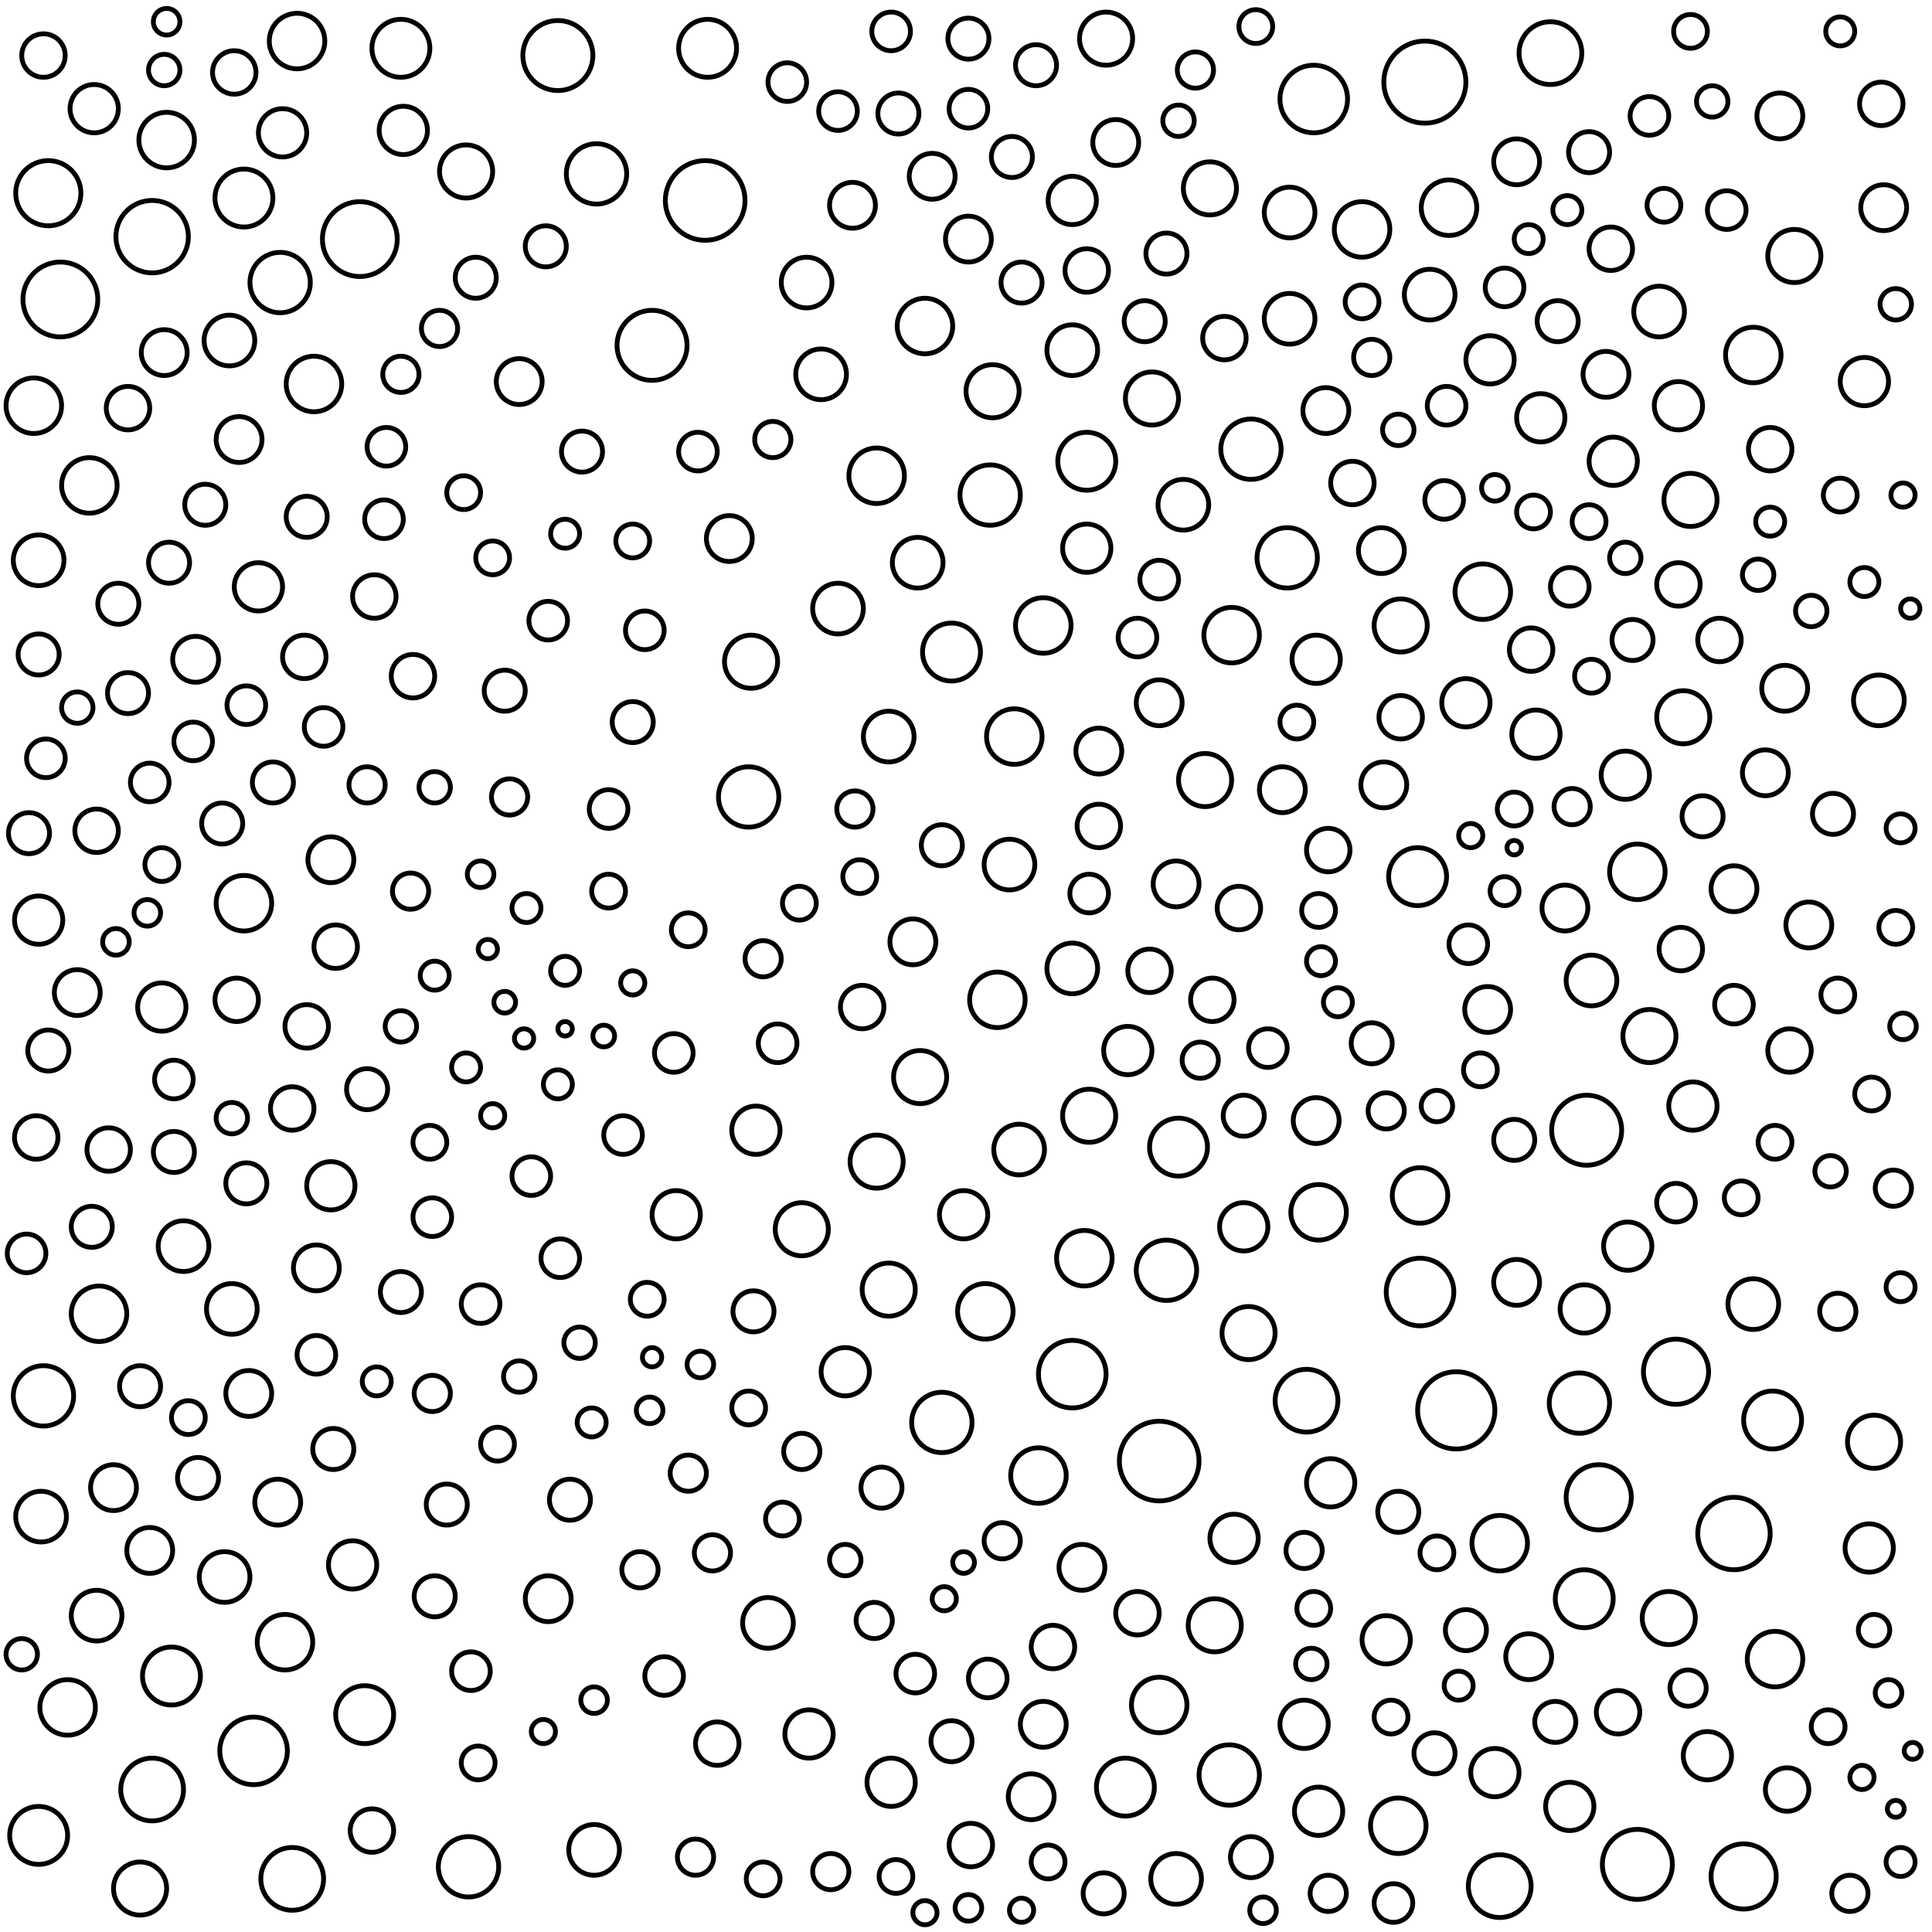 <svg xmlns="http://www.w3.org/2000/svg" version="1.1" xmlns:xlink="http://www.w3.org/1999/xlink" xmlns:svgjs="http://svgjs.dev/svgjs" viewBox="0 0 800 800"><circle r="7" cx="371" cy="777" stroke-width="2" stroke="hsl(252, 50%, 50%)" fill="none" opacity="0.59"></circle><circle r="8" cx="62" cy="324" stroke-width="2" stroke="hsl(284, 50%, 50%)" fill="none" opacity="0.80"></circle><circle r="8.5" cx="394" cy="721" stroke-width="2" stroke="hsl(267, 50%, 50%)" fill="none" opacity="0.44"></circle><circle r="7" cx="324" cy="629" stroke-width="2" stroke="hsl(217, 50%, 50%)" fill="none" opacity="0.36"></circle><circle r="7.5" cx="540" cy="642" stroke-width="2" stroke="hsl(304, 50%, 50%)" fill="none" opacity="0.48"></circle><circle r="14" cx="544" cy="41" stroke-width="2" stroke="hsl(299, 50%, 50%)" fill="none" opacity="0.62"></circle><circle r="9.5" cx="103" cy="577" stroke-width="2" stroke="hsl(270, 50%, 50%)" fill="none" opacity="0.31"></circle><circle r="9.5" cx="731" cy="320" stroke-width="2" stroke="hsl(256, 50%, 50%)" fill="none" opacity="0.44"></circle><circle r="8.5" cx="401" cy="16" stroke-width="2" stroke="hsl(308, 50%, 50%)" fill="none" opacity="0.82"></circle><circle r="9.5" cx="302" cy="223" stroke-width="2" stroke="hsl(209, 50%, 50%)" fill="none" opacity="0.97"></circle><circle r="10" cx="540" cy="714" stroke-width="2" stroke="hsl(304, 50%, 50%)" fill="none" opacity="0.87"></circle><circle r="9" cx="580" cy="297" stroke-width="2" stroke="hsl(310, 50%, 50%)" fill="none" opacity="0.50"></circle><circle r="8" cx="451" cy="370" stroke-width="2" stroke="hsl(287, 50%, 50%)" fill="none" opacity="0.97"></circle><circle r="8.5" cx="92" cy="341" stroke-width="2" stroke="hsl(277, 50%, 50%)" fill="none" opacity="0.13"></circle><circle r="10" cx="335" cy="718" stroke-width="2" stroke="hsl(226, 50%, 50%)" fill="none" opacity="0.13"></circle><circle r="11" cx="451" cy="462" stroke-width="2" stroke="hsl(287, 50%, 50%)" fill="none" opacity="0.52"></circle><circle r="3" cx="234" cy="426" stroke-width="2" stroke="hsl(189, 50%, 50%)" fill="none" opacity="0.69"></circle><circle r="8.5" cx="138" cy="600" stroke-width="2" stroke="hsl(243, 50%, 50%)" fill="none" opacity="0.40"></circle><circle r="10" cx="574" cy="679" stroke-width="2" stroke="hsl(308, 50%, 50%)" fill="none" opacity="0.51"></circle><circle r="9.5" cx="215" cy="158" stroke-width="2" stroke="hsl(225, 50%, 50%)" fill="none" opacity="0.87"></circle><circle r="12.5" cx="654" cy="581" stroke-width="2" stroke="hsl(307, 50%, 50%)" fill="none" opacity="0.58"></circle><circle r="8.5" cx="579" cy="626" stroke-width="2" stroke="hsl(310, 50%, 50%)" fill="none" opacity="0.47"></circle><circle r="10.5" cx="368" cy="305" stroke-width="2" stroke="hsl(252, 50%, 50%)" fill="none" opacity="0.52"></circle><circle r="7" cx="700" cy="13" stroke-width="2" stroke="hsl(245, 50%, 50%)" fill="none" opacity="0.23"></circle><circle r="6" cx="623" cy="369" stroke-width="2" stroke="hsl(313, 50%, 50%)" fill="none" opacity="0.57"></circle><circle r="12" cx="151" cy="710" stroke-width="2" stroke="hsl(233, 50%, 50%)" fill="none" opacity="0.86"></circle><circle r="9" cx="121" cy="459" stroke-width="2" stroke="hsl(262, 50%, 50%)" fill="none" opacity="0.35"></circle><circle r="8.5" cx="241" cy="187" stroke-width="2" stroke="hsl(196, 50%, 50%)" fill="none" opacity="0.79"></circle><circle r="7" cx="310" cy="583" stroke-width="2" stroke="hsl(209, 50%, 50%)" fill="none" opacity="0.54"></circle><circle r="10.5" cx="778" cy="290" stroke-width="2" stroke="hsl(202, 50%, 50%)" fill="none" opacity="0.72"></circle><circle r="7" cx="576" cy="711" stroke-width="2" stroke="hsl(310, 50%, 50%)" fill="none" opacity="0.86"></circle><circle r="9.5" cx="131" cy="525" stroke-width="2" stroke="hsl(253, 50%, 50%)" fill="none" opacity="0.31"></circle><circle r="12.5" cx="310" cy="330" stroke-width="2" stroke="hsl(209, 50%, 50%)" fill="none" opacity="0.60"></circle><circle r="7.5" cx="182" cy="136" stroke-width="2" stroke="hsl(277, 50%, 50%)" fill="none" opacity="0.26"></circle><circle r="9" cx="53" cy="169" stroke-width="2" stroke="hsl(312, 50%, 50%)" fill="none" opacity="0.71"></circle><circle r="14" cx="588" cy="535" stroke-width="2" stroke="hsl(311, 50%, 50%)" fill="none" opacity="0.94"></circle><circle r="6.5" cx="709" cy="42" stroke-width="2" stroke="hsl(248, 50%, 50%)" fill="none" opacity="0.41"></circle><circle r="4" cx="202" cy="393" stroke-width="2" stroke="hsl(198, 50%, 50%)" fill="none" opacity="0.40"></circle><circle r="8.5" cx="16" cy="271" stroke-width="2" stroke="hsl(273, 50%, 50%)" fill="none" opacity="0.76"></circle><circle r="8.5" cx="152" cy="451" stroke-width="2" stroke="hsl(233, 50%, 50%)" fill="none" opacity="0.83"></circle><circle r="11.5" cx="118" cy="680" stroke-width="2" stroke="hsl(262, 50%, 50%)" fill="none" opacity="0.84"></circle><circle r="12" cx="466" cy="740" stroke-width="2" stroke="hsl(290, 50%, 50%)" fill="none" opacity="0.27"></circle><circle r="4.5" cx="209" cy="415" stroke-width="2" stroke="hsl(198, 50%, 50%)" fill="none" opacity="0.25"></circle><circle r="10" cx="701" cy="458" stroke-width="2" stroke="hsl(279, 50%, 50%)" fill="none" opacity="0.93"></circle><circle r="15" cx="718" cy="635" stroke-width="2" stroke="hsl(268, 50%, 50%)" fill="none" opacity="0.99"></circle><circle r="7.5" cx="497" cy="439" stroke-width="2" stroke="hsl(295, 50%, 50%)" fill="none" opacity="0.55"></circle><circle r="7" cx="206" cy="598" stroke-width="2" stroke="hsl(198, 50%, 50%)" fill="none" opacity="0.51"></circle><circle r="8" cx="80" cy="307" stroke-width="2" stroke="hsl(281, 50%, 50%)" fill="none" opacity="0.63"></circle><circle r="7.5" cx="179" cy="577" stroke-width="2" stroke="hsl(213, 50%, 50%)" fill="none" opacity="0.45"></circle><circle r="8.5" cx="85" cy="209" stroke-width="2" stroke="hsl(281, 50%, 50%)" fill="none" opacity="0.24"></circle><circle r="7.5" cx="344" cy="775" stroke-width="2" stroke="hsl(235, 50%, 50%)" fill="none" opacity="0.67"></circle><circle r="10.5" cx="592" cy="122" stroke-width="2" stroke="hsl(301, 50%, 50%)" fill="none" opacity="0.78"></circle><circle r="14.5" cx="678" cy="772" stroke-width="2" stroke="hsl(296, 50%, 50%)" fill="none" opacity="0.38"></circle><circle r="7" cx="67" cy="358" stroke-width="2" stroke="hsl(284, 50%, 50%)" fill="none" opacity="0.72"></circle><circle r="9" cx="695" cy="242" stroke-width="2" stroke="hsl(288, 50%, 50%)" fill="none" opacity="0.31"></circle><circle r="10.5" cx="334" cy="117" stroke-width="2" stroke="hsl(250, 50%, 50%)" fill="none" opacity="0.47"></circle><circle r="7.5" cx="285" cy="610" stroke-width="2" stroke="hsl(195, 50%, 50%)" fill="none" opacity="0.45"></circle><circle r="10" cx="650" cy="748" stroke-width="2" stroke="hsl(310, 50%, 50%)" fill="none" opacity="0.34"></circle><circle r="10" cx="137" cy="491" stroke-width="2" stroke="hsl(253, 50%, 50%)" fill="none" opacity="0.13"></circle><circle r="8.5" cx="236" cy="621" stroke-width="2" stroke="hsl(189, 50%, 50%)" fill="none" opacity="0.92"></circle><circle r="5" cx="788" cy="205" stroke-width="2" stroke="hsl(189, 50%, 50%)" fill="none" opacity="0.85"></circle><circle r="8" cx="19" cy="314" stroke-width="2" stroke="hsl(273, 50%, 50%)" fill="none" opacity="0.70"></circle><circle r="9" cx="667" cy="103" stroke-width="2" stroke="hsl(285, 50%, 50%)" fill="none" opacity="0.66"></circle><circle r="10.5" cx="347" cy="252" stroke-width="2" stroke="hsl(235, 50%, 50%)" fill="none" opacity="0.87"></circle><circle r="13.5" cx="20" cy="80" stroke-width="2" stroke="hsl(303, 50%, 50%)" fill="none" opacity="0.65"></circle><circle r="11" cx="501" cy="78" stroke-width="2" stroke="hsl(300, 50%, 50%)" fill="none" opacity="0.73"></circle><circle r="6" cx="787" cy="771" stroke-width="2" stroke="hsl(202, 50%, 50%)" fill="none" opacity="0.96"></circle><circle r="7.5" cx="415" cy="638" stroke-width="2" stroke="hsl(277, 50%, 50%)" fill="none" opacity="0.20"></circle><circle r="8.5" cx="38" cy="508" stroke-width="2" stroke="hsl(282, 50%, 50%)" fill="none" opacity="0.63"></circle><circle r="6.5" cx="776" cy="675" stroke-width="2" stroke="hsl(202, 50%, 50%)" fill="none" opacity="0.61"></circle><circle r="10.5" cx="16" cy="232" stroke-width="2" stroke="hsl(273, 50%, 50%)" fill="none" opacity="0.41"></circle><circle r="8.5" cx="180" cy="661" stroke-width="2" stroke="hsl(213, 50%, 50%)" fill="none" opacity="0.23"></circle><circle r="7.5" cx="574" cy="460" stroke-width="2" stroke="hsl(308, 50%, 50%)" fill="none" opacity="0.58"></circle><circle r="4" cx="791" cy="252" stroke-width="2" stroke="hsl(189, 50%, 50%)" fill="none" opacity="0.91"></circle><circle r="8.5" cx="209" cy="286" stroke-width="2" stroke="hsl(198, 50%, 50%)" fill="none" opacity="0.28"></circle><circle r="5.5" cx="523" cy="791" stroke-width="2" stroke="hsl(299, 50%, 50%)" fill="none" opacity="0.85"></circle><circle r="8.5" cx="262" cy="299" stroke-width="2" stroke="hsl(188, 50%, 50%)" fill="none" opacity="0.48"></circle><circle r="7" cx="356" cy="363" stroke-width="2" stroke="hsl(244, 50%, 50%)" fill="none" opacity="0.71"></circle><circle r="7" cx="721" cy="496" stroke-width="2" stroke="hsl(268, 50%, 50%)" fill="none" opacity="0.18"></circle><circle r="8" cx="623" cy="119" stroke-width="2" stroke="hsl(300, 50%, 50%)" fill="none" opacity="0.49"></circle><circle r="10.5" cx="444" cy="145" stroke-width="2" stroke="hsl(284, 50%, 50%)" fill="none" opacity="0.64"></circle><circle r="13" cx="541" cy="580" stroke-width="2" stroke="hsl(304, 50%, 50%)" fill="none" opacity="0.47"></circle><circle r="8" cx="227" cy="257" stroke-width="2" stroke="hsl(189, 50%, 50%)" fill="none" opacity="0.99"></circle><circle r="10.5" cx="93" cy="653" stroke-width="2" stroke="hsl(277, 50%, 50%)" fill="none" opacity="0.88"></circle><circle r="5.5" cx="788" cy="425" stroke-width="2" stroke="hsl(189, 50%, 50%)" fill="none" opacity="0.52"></circle><circle r="6" cx="245" cy="589" stroke-width="2" stroke="hsl(187, 50%, 50%)" fill="none" opacity="0.21"></circle><circle r="6" cx="554" cy="415" stroke-width="2" stroke="hsl(306, 50%, 50%)" fill="none" opacity="0.89"></circle><circle r="5.5" cx="782" cy="701" stroke-width="2" stroke="hsl(202, 50%, 50%)" fill="none" opacity="0.59"></circle><circle r="14" cx="105" cy="725" stroke-width="2" stroke="hsl(270, 50%, 50%)" fill="none" opacity="0.26"></circle><circle r="10.5" cx="487" cy="778" stroke-width="2" stroke="hsl(292, 50%, 50%)" fill="none" opacity="0.81"></circle><circle r="7" cx="544" cy="666" stroke-width="2" stroke="hsl(304, 50%, 50%)" fill="none" opacity="0.95"></circle><circle r="8.5" cx="594" cy="726" stroke-width="2" stroke="hsl(311, 50%, 50%)" fill="none" opacity="0.92"></circle><circle r="10" cx="369" cy="738" stroke-width="2" stroke="hsl(252, 50%, 50%)" fill="none" opacity="0.40"></circle><circle r="11.5" cx="363" cy="197" stroke-width="2" stroke="hsl(252, 50%, 50%)" fill="none" opacity="0.27"></circle><circle r="10" cx="674" cy="516" stroke-width="2" stroke="hsl(302, 50%, 50%)" fill="none" opacity="0.22"></circle><circle r="7" cx="178" cy="473" stroke-width="2" stroke="hsl(213, 50%, 50%)" fill="none" opacity="0.17"></circle><circle r="11.5" cx="28" cy="707" stroke-width="2" stroke="hsl(279, 50%, 50%)" fill="none" opacity="0.91"></circle><circle r="11" cx="477" cy="165" stroke-width="2" stroke="hsl(289, 50%, 50%)" fill="none" opacity="0.51"></circle><circle r="7" cx="204" cy="231" stroke-width="2" stroke="hsl(198, 50%, 50%)" fill="none" opacity="0.94"></circle><circle r="6.5" cx="579" cy="178" stroke-width="2" stroke="hsl(308, 50%, 50%)" fill="none" opacity="0.40"></circle><circle r="14.5" cx="270" cy="143" stroke-width="2" stroke="hsl(220, 50%, 50%)" fill="none" opacity="0.12"></circle><circle r="8" cx="267" cy="261" stroke-width="2" stroke="hsl(190, 50%, 50%)" fill="none" opacity="0.15"></circle><circle r="6.5" cx="785" cy="126" stroke-width="2" stroke="hsl(205, 50%, 50%)" fill="none" opacity="0.23"></circle><circle r="12.5" cx="247" cy="72" stroke-width="2" stroke="hsl(274, 50%, 50%)" fill="none" opacity="0.88"></circle><circle r="8.5" cx="82" cy="612" stroke-width="2" stroke="hsl(281, 50%, 50%)" fill="none" opacity="0.86"></circle><circle r="8.5" cx="515" cy="462" stroke-width="2" stroke="hsl(299, 50%, 50%)" fill="none" opacity="0.81"></circle><circle r="11.5" cx="14" cy="168" stroke-width="2" stroke="hsl(299, 50%, 50%)" fill="none" opacity="0.93"></circle><circle r="13.5" cx="722" cy="777" stroke-width="2" stroke="hsl(268, 50%, 50%)" fill="none" opacity="0.21"></circle><circle r="8" cx="598" cy="207" stroke-width="2" stroke="hsl(311, 50%, 50%)" fill="none" opacity="0.32"></circle><circle r="12.5" cx="509" cy="735" stroke-width="2" stroke="hsl(297, 50%, 50%)" fill="none" opacity="0.35"></circle><circle r="6.5" cx="215" cy="570" stroke-width="2" stroke="hsl(192, 50%, 50%)" fill="none" opacity="0.63"></circle><circle r="9.5" cx="780" cy="86" stroke-width="2" stroke="hsl(206, 50%, 50%)" fill="none" opacity="0.10"></circle><circle r="10" cx="350" cy="568" stroke-width="2" stroke="hsl(244, 50%, 50%)" fill="none" opacity="0.49"></circle><circle r="7.5" cx="295" cy="643" stroke-width="2" stroke="hsl(201, 50%, 50%)" fill="none" opacity="0.69"></circle><circle r="6.5" cx="240" cy="556" stroke-width="2" stroke="hsl(187, 50%, 50%)" fill="none" opacity="0.68"></circle><circle r="8.5" cx="759" cy="337" stroke-width="2" stroke="hsl(230, 50%, 50%)" fill="none" opacity="0.88"></circle><circle r="10.5" cx="726" cy="540" stroke-width="2" stroke="hsl(256, 50%, 50%)" fill="none" opacity="0.16"></circle><circle r="9" cx="357" cy="417" stroke-width="2" stroke="hsl(244, 50%, 50%)" fill="none" opacity="0.18"></circle><circle r="13" cx="63" cy="741" stroke-width="2" stroke="hsl(284, 50%, 50%)" fill="none" opacity="0.79"></circle><circle r="5" cx="609" cy="346" stroke-width="2" stroke="hsl(312, 50%, 50%)" fill="none" opacity="0.21"></circle><circle r="9" cx="15" cy="471" stroke-width="2" stroke="hsl(273, 50%, 50%)" fill="none" opacity="0.46"></circle><circle r="9.5" cx="47" cy="616" stroke-width="2" stroke="hsl(282, 50%, 50%)" fill="none" opacity="0.32"></circle><circle r="9.5" cx="448" cy="649" stroke-width="2" stroke="hsl(284, 50%, 50%)" fill="none" opacity="0.59"></circle><circle r="9.5" cx="487" cy="366" stroke-width="2" stroke="hsl(292, 50%, 50%)" fill="none" opacity="0.84"></circle><circle r="7.5" cx="784" cy="492" stroke-width="2" stroke="hsl(202, 50%, 50%)" fill="none" opacity="0.54"></circle><circle r="7.5" cx="362" cy="671" stroke-width="2" stroke="hsl(244, 50%, 50%)" fill="none" opacity="0.71"></circle><circle r="9" cx="712" cy="265" stroke-width="2" stroke="hsl(279, 50%, 50%)" fill="none" opacity="0.99"></circle><circle r="7" cx="659" cy="280" stroke-width="2" stroke="hsl(307, 50%, 50%)" fill="none" opacity="0.82"></circle><circle r="5.5" cx="619" cy="202" stroke-width="2" stroke="hsl(313, 50%, 50%)" fill="none" opacity="0.60"></circle><circle r="9" cx="513" cy="376" stroke-width="2" stroke="hsl(299, 50%, 50%)" fill="none" opacity="0.41"></circle><circle r="10" cx="16" cy="381" stroke-width="2" stroke="hsl(273, 50%, 50%)" fill="none" opacity="0.98"></circle><circle r="8.5" cx="70" cy="233" stroke-width="2" stroke="hsl(284, 50%, 50%)" fill="none" opacity="0.93"></circle><circle r="9" cx="696" cy="393" stroke-width="2" stroke="hsl(288, 50%, 50%)" fill="none" opacity="0.12"></circle><circle r="6" cx="733" cy="216" stroke-width="2" stroke="hsl(256, 50%, 50%)" fill="none" opacity="0.57"></circle><circle r="9.5" cx="227" cy="662" stroke-width="2" stroke="hsl(189, 50%, 50%)" fill="none" opacity="0.56"></circle><circle r="13" cx="121" cy="778" stroke-width="2" stroke="hsl(262, 50%, 50%)" fill="none" opacity="0.45"></circle><circle r="11.5" cx="564" cy="95" stroke-width="2" stroke="hsl(298, 50%, 50%)" fill="none" opacity="0.32"></circle><circle r="6" cx="787" cy="343" stroke-width="2" stroke="hsl(202, 50%, 50%)" fill="none" opacity="0.93"></circle><circle r="8.5" cx="705" cy="338" stroke-width="2" stroke="hsl(279, 50%, 50%)" fill="none" opacity="0.73"></circle><circle r="5.5" cx="69" cy="9" stroke-width="2" stroke="hsl(282, 50%, 50%)" fill="none" opacity="0.22"></circle><circle r="10" cx="668" cy="191" stroke-width="2" stroke="hsl(302, 50%, 50%)" fill="none" opacity="0.59"></circle><circle r="9" cx="560" cy="200" stroke-width="2" stroke="hsl(306, 50%, 50%)" fill="none" opacity="0.45"></circle><circle r="12.5" cx="194" cy="773" stroke-width="2" stroke="hsl(205, 50%, 50%)" fill="none" opacity="0.97"></circle><circle r="7.5" cx="766" cy="784" stroke-width="2" stroke="hsl(216, 50%, 50%)" fill="none" opacity="0.87"></circle><circle r="8" cx="131" cy="561" stroke-width="2" stroke="hsl(253, 50%, 50%)" fill="none" opacity="0.78"></circle><circle r="5" cx="423" cy="791" stroke-width="2" stroke="hsl(277, 50%, 50%)" fill="none" opacity="0.47"></circle><circle r="8" cx="525" cy="434" stroke-width="2" stroke="hsl(301, 50%, 50%)" fill="none" opacity="0.23"></circle><circle r="10.5" cx="380" cy="233" stroke-width="2" stroke="hsl(260, 50%, 50%)" fill="none" opacity="0.63"></circle><circle r="10" cx="656" cy="542" stroke-width="2" stroke="hsl(307, 50%, 50%)" fill="none" opacity="0.90"></circle><circle r="12" cx="587" cy="363" stroke-width="2" stroke="hsl(310, 50%, 50%)" fill="none" opacity="0.31"></circle><circle r="11.5" cx="130" cy="159" stroke-width="2" stroke="hsl(296, 50%, 50%)" fill="none" opacity="0.49"></circle><circle r="8" cx="409" cy="695" stroke-width="2" stroke="hsl(272, 50%, 50%)" fill="none" opacity="0.35"></circle><circle r="6.5" cx="68" cy="29" stroke-width="2" stroke="hsl(306, 50%, 50%)" fill="none" opacity="0.14"></circle><circle r="11" cx="580" cy="259" stroke-width="2" stroke="hsl(310, 50%, 50%)" fill="none" opacity="0.38"></circle><circle r="10.5" cx="444" cy="401" stroke-width="2" stroke="hsl(284, 50%, 50%)" fill="none" opacity="0.37"></circle><circle r="10" cx="619" cy="734" stroke-width="2" stroke="hsl(313, 50%, 50%)" fill="none" opacity="0.72"></circle><circle r="8.5" cx="645" cy="133" stroke-width="2" stroke="hsl(299, 50%, 50%)" fill="none" opacity="0.83"></circle><circle r="8.5" cx="58" cy="574" stroke-width="2" stroke="hsl(284, 50%, 50%)" fill="none" opacity="0.58"></circle><circle r="15.5" cx="25" cy="124" stroke-width="2" stroke="hsl(325, 50%, 50%)" fill="none" opacity="0.61"></circle><circle r="9" cx="154" cy="758" stroke-width="2" stroke="hsl(233, 50%, 50%)" fill="none" opacity="1.00"></circle><circle r="7" cx="635" cy="212" stroke-width="2" stroke="hsl(312, 50%, 50%)" fill="none" opacity="0.50"></circle><circle r="7" cx="762" cy="205" stroke-width="2" stroke="hsl(230, 50%, 50%)" fill="none" opacity="0.33"></circle><circle r="10.5" cx="534" cy="88" stroke-width="2" stroke="hsl(298, 50%, 50%)" fill="none" opacity="0.24"></circle><circle r="8" cx="195" cy="692" stroke-width="2" stroke="hsl(205, 50%, 50%)" fill="none" opacity="0.50"></circle><circle r="5" cx="204" cy="462" stroke-width="2" stroke="hsl(198, 50%, 50%)" fill="none" opacity="0.60"></circle><circle r="10.5" cx="40" cy="669" stroke-width="2" stroke="hsl(282, 50%, 50%)" fill="none" opacity="0.46"></circle><circle r="8" cx="134" cy="301" stroke-width="2" stroke="hsl(253, 50%, 50%)" fill="none" opacity="0.75"></circle><circle r="4.5" cx="250" cy="429" stroke-width="2" stroke="hsl(188, 50%, 50%)" fill="none" opacity="0.70"></circle><circle r="6.5" cx="96" cy="463" stroke-width="2" stroke="hsl(277, 50%, 50%)" fill="none" opacity="0.44"></circle><circle r="9" cx="98" cy="414" stroke-width="2" stroke="hsl(277, 50%, 50%)" fill="none" opacity="0.89"></circle><circle r="11" cx="332" cy="509" stroke-width="2" stroke="hsl(226, 50%, 50%)" fill="none" opacity="0.92"></circle><circle r="10" cx="551" cy="614" stroke-width="2" stroke="hsl(306, 50%, 50%)" fill="none" opacity="0.16"></circle><circle r="10.5" cx="95" cy="141" stroke-width="2" stroke="hsl(328, 50%, 50%)" fill="none" opacity="0.74"></circle><circle r="11" cx="193" cy="71" stroke-width="2" stroke="hsl(304, 50%, 50%)" fill="none" opacity="0.65"></circle><circle r="8.5" cx="676" cy="265" stroke-width="2" stroke="hsl(296, 50%, 50%)" fill="none" opacity="0.65"></circle><circle r="9" cx="502" cy="414" stroke-width="2" stroke="hsl(297, 50%, 50%)" fill="none" opacity="0.15"></circle><circle r="5.5" cx="246" cy="704" stroke-width="2" stroke="hsl(187, 50%, 50%)" fill="none" opacity="0.13"></circle><circle r="10.5" cx="246" cy="766" stroke-width="2" stroke="hsl(187, 50%, 50%)" fill="none" opacity="0.61"></circle><circle r="4.5" cx="399" cy="647" stroke-width="2" stroke="hsl(267, 50%, 50%)" fill="none" opacity="0.64"></circle><circle r="9.5" cx="739" cy="285" stroke-width="2" stroke="hsl(243, 50%, 50%)" fill="none" opacity="0.66"></circle><circle r="10" cx="673" cy="321" stroke-width="2" stroke="hsl(302, 50%, 50%)" fill="none" opacity="0.58"></circle><circle r="7.5" cx="320" cy="182" stroke-width="2" stroke="hsl(220, 50%, 50%)" fill="none" opacity="0.97"></circle><circle r="7" cx="537" cy="299" stroke-width="2" stroke="hsl(301, 50%, 50%)" fill="none" opacity="0.26"></circle><circle r="6.5" cx="758" cy="485" stroke-width="2" stroke="hsl(230, 50%, 50%)" fill="none" opacity="0.62"></circle><circle r="7" cx="627" cy="335" stroke-width="2" stroke="hsl(312, 50%, 50%)" fill="none" opacity="0.92"></circle><circle r="8.5" cx="102" cy="490" stroke-width="2" stroke="hsl(270, 50%, 50%)" fill="none" opacity="0.89"></circle><circle r="10" cx="707" cy="727" stroke-width="2" stroke="hsl(279, 50%, 50%)" fill="none" opacity="0.89"></circle><circle r="13.5" cx="662" cy="620" stroke-width="2" stroke="hsl(307, 50%, 50%)" fill="none" opacity="0.10"></circle><circle r="10" cx="313" cy="468" stroke-width="2" stroke="hsl(217, 50%, 50%)" fill="none" opacity="0.93"></circle><circle r="9.5" cx="378" cy="390" stroke-width="2" stroke="hsl(260, 50%, 50%)" fill="none" opacity="0.32"></circle><circle r="10" cx="695" cy="168" stroke-width="2" stroke="hsl(286, 50%, 50%)" fill="none" opacity="0.39"></circle><circle r="9.5" cx="572" cy="228" stroke-width="2" stroke="hsl(308, 50%, 50%)" fill="none" opacity="0.30"></circle><circle r="5.5" cx="48" cy="390" stroke-width="2" stroke="hsl(282, 50%, 50%)" fill="none" opacity="0.11"></circle><circle r="11" cx="499" cy="323" stroke-width="2" stroke="hsl(295, 50%, 50%)" fill="none" opacity="0.19"></circle><circle r="7" cx="564" cy="125" stroke-width="2" stroke="hsl(300, 50%, 50%)" fill="none" opacity="0.59"></circle><circle r="9.5" cx="137" cy="356" stroke-width="2" stroke="hsl(253, 50%, 50%)" fill="none" opacity="0.62"></circle><circle r="8" cx="718" cy="416" stroke-width="2" stroke="hsl(268, 50%, 50%)" fill="none" opacity="0.54"></circle><circle r="11.5" cx="678" cy="361" stroke-width="2" stroke="hsl(296, 50%, 50%)" fill="none" opacity="0.85"></circle><circle r="13.5" cx="694" cy="568" stroke-width="2" stroke="hsl(288, 50%, 50%)" fill="none" opacity="0.52"></circle><circle r="7.5" cx="152" cy="325" stroke-width="2" stroke="hsl(233, 50%, 50%)" fill="none" opacity="0.92"></circle><circle r="8.5" cx="312" cy="543" stroke-width="2" stroke="hsl(209, 50%, 50%)" fill="none" opacity="0.54"></circle><circle r="7" cx="785" cy="384" stroke-width="2" stroke="hsl(202, 50%, 50%)" fill="none" opacity="0.58"></circle><circle r="13" cx="621" cy="781" stroke-width="2" stroke="hsl(313, 50%, 50%)" fill="none" opacity="0.90"></circle><circle r="8" cx="232" cy="521" stroke-width="2" stroke="hsl(189, 50%, 50%)" fill="none" opacity="0.28"></circle><circle r="12.5" cx="390" cy="589" stroke-width="2" stroke="hsl(267, 50%, 50%)" fill="none" opacity="0.43"></circle><circle r="8.5" cx="53" cy="287" stroke-width="2" stroke="hsl(284, 50%, 50%)" fill="none" opacity="0.26"></circle><circle r="12" cx="394" cy="270" stroke-width="2" stroke="hsl(267, 50%, 50%)" fill="none" opacity="0.91"></circle><circle r="16.5" cx="480" cy="605" stroke-width="2" stroke="hsl(292, 50%, 50%)" fill="none" opacity="0.30"></circle><circle r="9.5" cx="401" cy="99" stroke-width="2" stroke="hsl(292, 50%, 50%)" fill="none" opacity="0.34"></circle><circle r="8" cx="252" cy="335" stroke-width="2" stroke="hsl(188, 50%, 50%)" fill="none" opacity="0.28"></circle><circle r="8.5" cx="185" cy="623" stroke-width="2" stroke="hsl(213, 50%, 50%)" fill="none" opacity="0.72"></circle><circle r="5" cx="771" cy="736" stroke-width="2" stroke="hsl(216, 50%, 50%)" fill="none" opacity="0.35"></circle><circle r="8" cx="650" cy="243" stroke-width="2" stroke="hsl(310, 50%, 50%)" fill="none" opacity="0.47"></circle><circle r="9" cx="171" cy="280" stroke-width="2" stroke="hsl(223, 50%, 50%)" fill="none" opacity="0.16"></circle><circle r="9.5" cx="549" cy="170" stroke-width="2" stroke="hsl(299, 50%, 50%)" fill="none" opacity="0.73"></circle><circle r="12" cx="101" cy="82" stroke-width="2" stroke="hsl(344, 50%, 50%)" fill="none" opacity="0.89"></circle><circle r="9.5" cx="545" cy="464" stroke-width="2" stroke="hsl(304, 50%, 50%)" fill="none" opacity="0.24"></circle><circle r="9.5" cx="628" cy="67" stroke-width="2" stroke="hsl(288, 50%, 50%)" fill="none" opacity="0.35"></circle><circle r="7" cx="316" cy="778" stroke-width="2" stroke="hsl(217, 50%, 50%)" fill="none" opacity="0.90"></circle><circle r="8" cx="369" cy="13" stroke-width="2" stroke="hsl(297, 50%, 50%)" fill="none" opacity="0.98"></circle><circle r="7.5" cx="288" cy="769" stroke-width="2" stroke="hsl(201, 50%, 50%)" fill="none" opacity="0.12"></circle><circle r="7" cx="735" cy="473" stroke-width="2" stroke="hsl(256, 50%, 50%)" fill="none" opacity="0.65"></circle><circle r="9.5" cx="62" cy="642" stroke-width="2" stroke="hsl(284, 50%, 50%)" fill="none" opacity="0.42"></circle><circle r="12" cx="293" cy="20" stroke-width="2" stroke="hsl(278, 50%, 50%)" fill="none" opacity="0.13"></circle><circle r="8" cx="715" cy="87" stroke-width="2" stroke="hsl(251, 50%, 50%)" fill="none" opacity="0.67"></circle><circle r="8.5" cx="429" cy="27" stroke-width="2" stroke="hsl(311, 50%, 50%)" fill="none" opacity="0.23"></circle><circle r="8" cx="72" cy="447" stroke-width="2" stroke="hsl(284, 50%, 50%)" fill="none" opacity="0.12"></circle><circle r="9.5" cx="749" cy="383" stroke-width="2" stroke="hsl(243, 50%, 50%)" fill="none" opacity="0.30"></circle><circle r="9.5" cx="68" cy="146" stroke-width="2" stroke="hsl(331, 50%, 50%)" fill="none" opacity="0.40"></circle><circle r="6" cx="762" cy="13" stroke-width="2" stroke="hsl(207, 50%, 50%)" fill="none" opacity="0.27"></circle><circle r="11" cx="743" cy="106" stroke-width="2" stroke="hsl(237, 50%, 50%)" fill="none" opacity="0.65"></circle><circle r="8" cx="347" cy="46" stroke-width="2" stroke="hsl(286, 50%, 50%)" fill="none" opacity="0.71"></circle><circle r="9.5" cx="427" cy="744" stroke-width="2" stroke="hsl(281, 50%, 50%)" fill="none" opacity="0.11"></circle><circle r="10" cx="67" cy="417" stroke-width="2" stroke="hsl(284, 50%, 50%)" fill="none" opacity="0.66"></circle><circle r="7" cx="262" cy="224" stroke-width="2" stroke="hsl(188, 50%, 50%)" fill="none" opacity="0.37"></circle><circle r="12" cx="166" cy="20" stroke-width="2" stroke="hsl(314, 50%, 50%)" fill="none" opacity="0.19"></circle><circle r="6" cx="604" cy="698" stroke-width="2" stroke="hsl(312, 50%, 50%)" fill="none" opacity="0.94"></circle><circle r="10.5" cx="96" cy="542" stroke-width="2" stroke="hsl(277, 50%, 50%)" fill="none" opacity="0.99"></circle><circle r="8.5" cx="72" cy="477" stroke-width="2" stroke="hsl(284, 50%, 50%)" fill="none" opacity="0.47"></circle><circle r="14.5" cx="657" cy="468" stroke-width="2" stroke="hsl(307, 50%, 50%)" fill="none" opacity="0.50"></circle><circle r="5.5" cx="199" cy="362" stroke-width="2" stroke="hsl(205, 50%, 50%)" fill="none" opacity="0.43"></circle><circle r="10" cx="146" cy="648" stroke-width="2" stroke="hsl(243, 50%, 50%)" fill="none" opacity="0.12"></circle><circle r="12" cx="450" cy="191" stroke-width="2" stroke="hsl(287, 50%, 50%)" fill="none" opacity="0.93"></circle><circle r="11.5" cx="408" cy="543" stroke-width="2" stroke="hsl(272, 50%, 50%)" fill="none" opacity="0.74"></circle><circle r="10" cx="39" cy="45" stroke-width="2" stroke="hsl(297, 50%, 50%)" fill="none" opacity="0.62"></circle><circle r="10.5" cx="534" cy="132" stroke-width="2" stroke="hsl(295, 50%, 50%)" fill="none" opacity="0.99"></circle><circle r="8.5" cx="644" cy="713" stroke-width="2" stroke="hsl(310, 50%, 50%)" fill="none" opacity="0.37"></circle><circle r="7" cx="757" cy="715" stroke-width="2" stroke="hsl(230, 50%, 50%)" fill="none" opacity="0.47"></circle><circle r="9" cx="126" cy="272" stroke-width="2" stroke="hsl(253, 50%, 50%)" fill="none" opacity="0.79"></circle><circle r="12.5" cx="410" cy="205" stroke-width="2" stroke="hsl(272, 50%, 50%)" fill="none" opacity="0.98"></circle><circle r="16.5" cx="292" cy="83" stroke-width="2" stroke="hsl(259, 50%, 50%)" fill="none" opacity="0.73"></circle><circle r="6.5" cx="595" cy="458" stroke-width="2" stroke="hsl(311, 50%, 50%)" fill="none" opacity="0.54"></circle><circle r="8" cx="608" cy="391" stroke-width="2" stroke="hsl(312, 50%, 50%)" fill="none" opacity="0.87"></circle><circle r="11.5" cx="430" cy="611" stroke-width="2" stroke="hsl(281, 50%, 50%)" fill="none" opacity="0.34"></circle><circle r="8.5" cx="627" cy="472" stroke-width="2" stroke="hsl(312, 50%, 50%)" fill="none" opacity="0.77"></circle><circle r="5" cx="262" cy="407" stroke-width="2" stroke="hsl(188, 50%, 50%)" fill="none" opacity="0.81"></circle><circle r="12" cx="734" cy="588" stroke-width="2" stroke="hsl(256, 50%, 50%)" fill="none" opacity="0.90"></circle><circle r="9" cx="139" cy="392" stroke-width="2" stroke="hsl(243, 50%, 50%)" fill="none" opacity="0.85"></circle><circle r="5.5" cx="61" cy="378" stroke-width="2" stroke="hsl(284, 50%, 50%)" fill="none" opacity="0.61"></circle><circle r="7.5" cx="699" cy="699" stroke-width="2" stroke="hsl(288, 50%, 50%)" fill="none" opacity="0.34"></circle><circle r="10" cx="772" cy="158" stroke-width="2" stroke="hsl(216, 50%, 50%)" fill="none" opacity="0.71"></circle><circle r="7.5" cx="316" cy="397" stroke-width="2" stroke="hsl(217, 50%, 50%)" fill="none" opacity="0.88"></circle><circle r="10.5" cx="422" cy="476" stroke-width="2" stroke="hsl(277, 50%, 50%)" fill="none" opacity="0.61"></circle><circle r="9.5" cx="99" cy="182" stroke-width="2" stroke="hsl(292, 50%, 50%)" fill="none" opacity="0.83"></circle><circle r="9.5" cx="628" cy="531" stroke-width="2" stroke="hsl(312, 50%, 50%)" fill="none" opacity="0.35"></circle><circle r="5" cx="383" cy="792" stroke-width="2" stroke="hsl(260, 50%, 50%)" fill="none" opacity="0.16"></circle><circle r="10" cx="107" cy="243" stroke-width="2" stroke="hsl(270, 50%, 50%)" fill="none" opacity="0.79"></circle><circle r="8" cx="258" cy="470" stroke-width="2" stroke="hsl(188, 50%, 50%)" fill="none" opacity="0.69"></circle><circle r="11.5" cx="383" cy="135" stroke-width="2" stroke="hsl(270, 50%, 50%)" fill="none" opacity="0.32"></circle><circle r="10" cx="617" cy="149" stroke-width="2" stroke="hsl(305, 50%, 50%)" fill="none" opacity="0.29"></circle><circle r="12.5" cx="533" cy="231" stroke-width="2" stroke="hsl(301, 50%, 50%)" fill="none" opacity="0.81"></circle><circle r="10" cx="774" cy="641" stroke-width="2" stroke="hsl(216, 50%, 50%)" fill="none" opacity="0.61"></circle><circle r="7.5" cx="495" cy="29" stroke-width="2" stroke="hsl(307, 50%, 50%)" fill="none" opacity="0.21"></circle><circle r="9" cx="740" cy="741" stroke-width="2" stroke="hsl(243, 50%, 50%)" fill="none" opacity="1.00"></circle><circle r="8.5" cx="518" cy="769" stroke-width="2" stroke="hsl(299, 50%, 50%)" fill="none" opacity="0.61"></circle><circle r="10" cx="515" cy="508" stroke-width="2" stroke="hsl(299, 50%, 50%)" fill="none" opacity="0.40"></circle><circle r="10.5" cx="659" cy="406" stroke-width="2" stroke="hsl(307, 50%, 50%)" fill="none" opacity="0.31"></circle><circle r="8" cx="599" cy="168" stroke-width="2" stroke="hsl(307, 50%, 50%)" fill="none" opacity="0.40"></circle><circle r="8" cx="322" cy="432" stroke-width="2" stroke="hsl(217, 50%, 50%)" fill="none" opacity="0.75"></circle><circle r="8" cx="401" cy="45" stroke-width="2" stroke="hsl(306, 50%, 50%)" fill="none" opacity="0.51"></circle><circle r="10" cx="546" cy="750" stroke-width="2" stroke="hsl(304, 50%, 50%)" fill="none" opacity="0.56"></circle><circle r="7.5" cx="166" cy="155" stroke-width="2" stroke="hsl(264, 50%, 50%)" fill="none" opacity="0.83"></circle><circle r="8.5" cx="457" cy="784" stroke-width="2" stroke="hsl(287, 50%, 50%)" fill="none" opacity="0.33"></circle><circle r="7" cx="192" cy="204" stroke-width="2" stroke="hsl(205, 50%, 50%)" fill="none" opacity="0.53"></circle><circle r="11" cx="776" cy="597" stroke-width="2" stroke="hsl(202, 50%, 50%)" fill="none" opacity="0.88"></circle><circle r="6.5" cx="350" cy="646" stroke-width="2" stroke="hsl(235, 50%, 50%)" fill="none" opacity="0.72"></circle><circle r="11" cx="691" cy="670" stroke-width="2" stroke="hsl(288, 50%, 50%)" fill="none" opacity="0.19"></circle><circle r="9" cx="670" cy="709" stroke-width="2" stroke="hsl(302, 50%, 50%)" fill="none" opacity="0.29"></circle><circle r="6" cx="772" cy="241" stroke-width="2" stroke="hsl(216, 50%, 50%)" fill="none" opacity="0.60"></circle><circle r="11.5" cx="420" cy="305" stroke-width="2" stroke="hsl(277, 50%, 50%)" fill="none" opacity="0.18"></circle><circle r="11.5" cx="449" cy="521" stroke-width="2" stroke="hsl(284, 50%, 50%)" fill="none" opacity="0.83"></circle><circle r="8.5" cx="365" cy="616" stroke-width="2" stroke="hsl(252, 50%, 50%)" fill="none" opacity="0.90"></circle><circle r="10" cx="511" cy="637" stroke-width="2" stroke="hsl(297, 50%, 50%)" fill="none" opacity="0.70"></circle><circle r="9" cx="45" cy="476" stroke-width="2" stroke="hsl(282, 50%, 50%)" fill="none" opacity="0.15"></circle><circle r="9" cx="297" cy="722" stroke-width="2" stroke="hsl(201, 50%, 50%)" fill="none" opacity="0.51"></circle><circle r="8.5" cx="20" cy="435" stroke-width="2" stroke="hsl(273, 50%, 50%)" fill="none" opacity="0.84"></circle><circle r="8.5" cx="658" cy="63" stroke-width="2" stroke="hsl(280, 50%, 50%)" fill="none" opacity="0.25"></circle><circle r="16" cx="603" cy="584" stroke-width="2" stroke="hsl(312, 50%, 50%)" fill="none" opacity="0.73"></circle><circle r="12" cx="71" cy="694" stroke-width="2" stroke="hsl(284, 50%, 50%)" fill="none" opacity="0.28"></circle><circle r="7" cx="775" cy="453" stroke-width="2" stroke="hsl(202, 50%, 50%)" fill="none" opacity="0.92"></circle><circle r="8" cx="326" cy="34" stroke-width="2" stroke="hsl(284, 50%, 50%)" fill="none" opacity="0.69"></circle><circle r="7" cx="689" cy="85" stroke-width="2" stroke="hsl(266, 50%, 50%)" fill="none" opacity="0.33"></circle><circle r="6" cx="218" cy="376" stroke-width="2" stroke="hsl(192, 50%, 50%)" fill="none" opacity="0.53"></circle><circle r="9.5" cx="531" cy="327" stroke-width="2" stroke="hsl(301, 50%, 50%)" fill="none" opacity="0.55"></circle><circle r="8" cx="160" cy="185" stroke-width="2" stroke="hsl(248, 50%, 50%)" fill="none" opacity="0.26"></circle><circle r="10" cx="444" cy="83" stroke-width="2" stroke="hsl(301, 50%, 50%)" fill="none" opacity="0.85"></circle><circle r="11.5" cx="621" cy="639" stroke-width="2" stroke="hsl(313, 50%, 50%)" fill="none" opacity="0.42"></circle><circle r="6" cx="193" cy="442" stroke-width="2" stroke="hsl(205, 50%, 50%)" fill="none" opacity="0.34"></circle><circle r="6.5" cx="673" cy="231" stroke-width="2" stroke="hsl(302, 50%, 50%)" fill="none" opacity="0.49"></circle><circle r="7.5" cx="651" cy="334" stroke-width="2" stroke="hsl(307, 50%, 50%)" fill="none" opacity="0.78"></circle><circle r="9.5" cx="648" cy="376" stroke-width="2" stroke="hsl(310, 50%, 50%)" fill="none" opacity="0.37"></circle><circle r="8.5" cx="474" cy="133" stroke-width="2" stroke="hsl(289, 50%, 50%)" fill="none" opacity="0.61"></circle><circle r="8.5" cx="166" cy="535" stroke-width="2" stroke="hsl(223, 50%, 50%)" fill="none" opacity="0.23"></circle><circle r="6" cx="633" cy="99" stroke-width="2" stroke="hsl(294, 50%, 50%)" fill="none" opacity="0.62"></circle><circle r="8" cx="220" cy="487" stroke-width="2" stroke="hsl(192, 50%, 50%)" fill="none" opacity="0.39"></circle><circle r="9.5" cx="81" cy="273" stroke-width="2" stroke="hsl(281, 50%, 50%)" fill="none" opacity="0.68"></circle><circle r="6.5" cx="543" cy="689" stroke-width="2" stroke="hsl(304, 50%, 50%)" fill="none" opacity="0.55"></circle><circle r="8.5" cx="568" cy="432" stroke-width="2" stroke="hsl(308, 50%, 50%)" fill="none" opacity="0.93"></circle><circle r="5.5" cx="401" cy="790" stroke-width="2" stroke="hsl(272, 50%, 50%)" fill="none" opacity="0.77"></circle><circle r="12.5" cx="18" cy="578" stroke-width="2" stroke="hsl(273, 50%, 50%)" fill="none" opacity="0.91"></circle><circle r="7" cx="761" cy="412" stroke-width="2" stroke="hsl(230, 50%, 50%)" fill="none" opacity="0.33"></circle><circle r="11.5" cx="41" cy="544" stroke-width="2" stroke="hsl(282, 50%, 50%)" fill="none" opacity="0.70"></circle><circle r="10" cx="607" cy="291" stroke-width="2" stroke="hsl(312, 50%, 50%)" fill="none" opacity="0.68"></circle><circle r="7" cx="595" cy="643" stroke-width="2" stroke="hsl(311, 50%, 50%)" fill="none" opacity="0.15"></circle><circle r="8" cx="199" cy="540" stroke-width="2" stroke="hsl(205, 50%, 50%)" fill="none" opacity="0.82"></circle><circle r="5" cx="225" cy="717" stroke-width="2" stroke="hsl(189, 50%, 50%)" fill="none" opacity="0.70"></circle><circle r="12" cx="656" cy="662" stroke-width="2" stroke="hsl(307, 50%, 50%)" fill="none" opacity="0.44"></circle><circle r="6" cx="547" cy="398" stroke-width="2" stroke="hsl(304, 50%, 50%)" fill="none" opacity="0.69"></circle><circle r="7.5" cx="761" cy="543" stroke-width="2" stroke="hsl(230, 50%, 50%)" fill="none" opacity="0.43"></circle><circle r="9.5" cx="32" cy="411" stroke-width="2" stroke="hsl(279, 50%, 50%)" fill="none" opacity="0.82"></circle><circle r="6.5" cx="166" cy="425" stroke-width="2" stroke="hsl(223, 50%, 50%)" fill="none" opacity="0.19"></circle><circle r="10.5" cx="76" cy="516" stroke-width="2" stroke="hsl(281, 50%, 50%)" fill="none" opacity="0.38"></circle><circle r="9" cx="97" cy="30" stroke-width="2" stroke="hsl(319, 50%, 50%)" fill="none" opacity="0.44"></circle><circle r="11.5" cx="588" cy="495" stroke-width="2" stroke="hsl(311, 50%, 50%)" fill="none" opacity="0.77"></circle><circle r="8.5" cx="390" cy="350" stroke-width="2" stroke="hsl(267, 50%, 50%)" fill="none" opacity="0.94"></circle><circle r="7.5" cx="568" cy="148" stroke-width="2" stroke="hsl(301, 50%, 50%)" fill="none" opacity="0.66"></circle><circle r="11" cx="58" cy="782" stroke-width="2" stroke="hsl(284, 50%, 50%)" fill="none" opacity="0.87"></circle><circle r="7" cx="546" cy="377" stroke-width="2" stroke="hsl(304, 50%, 50%)" fill="none" opacity="0.92"></circle><circle r="12.5" cx="483" cy="526" stroke-width="2" stroke="hsl(292, 50%, 50%)" fill="none" opacity="0.53"></circle><circle r="11.5" cx="413" cy="414" stroke-width="2" stroke="hsl(277, 50%, 50%)" fill="none" opacity="0.40"></circle><circle r="7" cx="434" cy="771" stroke-width="2" stroke="hsl(281, 50%, 50%)" fill="none" opacity="0.81"></circle><circle r="9" cx="741" cy="435" stroke-width="2" stroke="hsl(243, 50%, 50%)" fill="none" opacity="0.81"></circle><circle r="12.5" cx="116" cy="117" stroke-width="2" stroke="hsl(333, 50%, 50%)" fill="none" opacity="0.13"></circle><circle r="10.5" cx="340" cy="155" stroke-width="2" stroke="hsl(243, 50%, 50%)" fill="none" opacity="0.11"></circle><circle r="7" cx="198" cy="730" stroke-width="2" stroke="hsl(205, 50%, 50%)" fill="none" opacity="0.51"></circle><circle r="8" cx="379" cy="693" stroke-width="2" stroke="hsl(260, 50%, 50%)" fill="none" opacity="0.34"></circle><circle r="8.5" cx="372" cy="47" stroke-width="2" stroke="hsl(295, 50%, 50%)" fill="none" opacity="0.30"></circle><circle r="8.5" cx="127" cy="214" stroke-width="2" stroke="hsl(253, 50%, 50%)" fill="none" opacity="0.18"></circle><circle r="11" cx="411" cy="162" stroke-width="2" stroke="hsl(274, 50%, 50%)" fill="none" opacity="0.16"></circle><circle r="7" cx="285" cy="385" stroke-width="2" stroke="hsl(195, 50%, 50%)" fill="none" opacity="0.96"></circle><circle r="11.5" cx="726" cy="147" stroke-width="2" stroke="hsl(252, 50%, 50%)" fill="none" opacity="0.70"></circle><circle r="4" cx="270" cy="562" stroke-width="2" stroke="hsl(190, 50%, 50%)" fill="none" opacity="0.20"></circle><circle r="9.5" cx="462" cy="59" stroke-width="2" stroke="hsl(308, 50%, 50%)" fill="none" opacity="0.12"></circle><circle r="15.5" cx="149" cy="99" stroke-width="2" stroke="hsl(330, 50%, 50%)" fill="none" opacity="0.50"></circle><circle r="11.5" cx="600" cy="86" stroke-width="2" stroke="hsl(297, 50%, 50%)" fill="none" opacity="0.66"></circle><circle r="9.5" cx="633" cy="686" stroke-width="2" stroke="hsl(312, 50%, 50%)" fill="none" opacity="0.83"></circle><circle r="11" cx="700" cy="207" stroke-width="2" stroke="hsl(279, 50%, 50%)" fill="none" opacity="0.44"></circle><circle r="7.5" cx="332" cy="601" stroke-width="2" stroke="hsl(226, 50%, 50%)" fill="none" opacity="0.45"></circle><circle r="11" cx="517" cy="552" stroke-width="2" stroke="hsl(299, 50%, 50%)" fill="none" opacity="0.26"></circle><circle r="8" cx="683" cy="48" stroke-width="2" stroke="hsl(261, 50%, 50%)" fill="none" opacity="0.74"></circle><circle r="10" cx="545" cy="273" stroke-width="2" stroke="hsl(304, 50%, 50%)" fill="none" opacity="0.57"></circle><circle r="9" cx="436" cy="682" stroke-width="2" stroke="hsl(281, 50%, 50%)" fill="none" opacity="0.24"></circle><circle r="6" cx="234" cy="221" stroke-width="2" stroke="hsl(189, 50%, 50%)" fill="none" opacity="0.96"></circle><circle r="8" cx="289" cy="187" stroke-width="2" stroke="hsl(206, 50%, 50%)" fill="none" opacity="0.96"></circle><circle r="10" cx="638" cy="173" stroke-width="2" stroke="hsl(307, 50%, 50%)" fill="none" opacity="0.83"></circle><circle r="8" cx="480" cy="240" stroke-width="2" stroke="hsl(292, 50%, 50%)" fill="none" opacity="0.39"></circle><circle r="10" cx="636" cy="304" stroke-width="2" stroke="hsl(312, 50%, 50%)" fill="none" opacity="0.88"></circle><circle r="8" cx="11" cy="519" stroke-width="2" stroke="hsl(267, 50%, 50%)" fill="none" opacity="0.86"></circle><circle r="3.5" cx="785" cy="749" stroke-width="2" stroke="hsl(202, 50%, 50%)" fill="none" opacity="0.23"></circle><circle r="9" cx="450" cy="112" stroke-width="2" stroke="hsl(294, 50%, 50%)" fill="none" opacity="0.57"></circle><circle r="11" cx="683" cy="429" stroke-width="2" stroke="hsl(296, 50%, 50%)" fill="none" opacity="0.90"></circle><circle r="8" cx="159" cy="215" stroke-width="2" stroke="hsl(233, 50%, 50%)" fill="none" opacity="0.53"></circle><circle r="10" cx="117" cy="55" stroke-width="2" stroke="hsl(338, 50%, 50%)" fill="none" opacity="0.74"></circle><circle r="9" cx="476" cy="402" stroke-width="2" stroke="hsl(292, 50%, 50%)" fill="none" opacity="0.26"></circle><circle r="8.5" cx="483" cy="105" stroke-width="2" stroke="hsl(295, 50%, 50%)" fill="none" opacity="0.84"></circle><circle r="9.5" cx="353" cy="85" stroke-width="2" stroke="hsl(278, 50%, 50%)" fill="none" opacity="0.29"></circle><circle r="10" cx="167" cy="54" stroke-width="2" stroke="hsl(321, 50%, 50%)" fill="none" opacity="0.74"></circle><circle r="11" cx="368" cy="534" stroke-width="2" stroke="hsl(252, 50%, 50%)" fill="none" opacity="0.79"></circle><circle r="13" cx="642" cy="22" stroke-width="2" stroke="hsl(269, 50%, 50%)" fill="none" opacity="0.31"></circle><circle r="9" cx="634" cy="269" stroke-width="2" stroke="hsl(312, 50%, 50%)" fill="none" opacity="0.22"></circle><circle r="5.5" cx="269" cy="584" stroke-width="2" stroke="hsl(190, 50%, 50%)" fill="none" opacity="0.18"></circle><circle r="8" cx="102" cy="292" stroke-width="2" stroke="hsl(270, 50%, 50%)" fill="none" opacity="0.93"></circle><circle r="8.5" cx="423" cy="117" stroke-width="2" stroke="hsl(286, 50%, 50%)" fill="none" opacity="0.89"></circle><circle r="11" cx="381" cy="446" stroke-width="2" stroke="hsl(260, 50%, 50%)" fill="none" opacity="0.11"></circle><circle r="6.5" cx="32" cy="293" stroke-width="2" stroke="hsl(279, 50%, 50%)" fill="none" opacity="0.92"></circle><circle r="10" cx="450" cy="227" stroke-width="2" stroke="hsl(287, 50%, 50%)" fill="none" opacity="0.66"></circle><circle r="7" cx="613" cy="443" stroke-width="2" stroke="hsl(313, 50%, 50%)" fill="none" opacity="0.32"></circle><circle r="8.5" cx="12" cy="345" stroke-width="2" stroke="hsl(267, 50%, 50%)" fill="none" opacity="0.93"></circle><circle r="7" cx="331" cy="374" stroke-width="2" stroke="hsl(226, 50%, 50%)" fill="none" opacity="0.32"></circle><circle r="9" cx="471" cy="668" stroke-width="2" stroke="hsl(290, 50%, 50%)" fill="none" opacity="0.89"></circle><circle r="6" cx="156" cy="572" stroke-width="2" stroke="hsl(233, 50%, 50%)" fill="none" opacity="0.32"></circle><circle r="6" cx="787" cy="533" stroke-width="2" stroke="hsl(202, 50%, 50%)" fill="none" opacity="0.68"></circle><circle r="11.5" cx="614" cy="245" stroke-width="2" stroke="hsl(313, 50%, 50%)" fill="none" opacity="0.25"></circle><circle r="3" cx="627" cy="351" stroke-width="2" stroke="hsl(312, 50%, 50%)" fill="none" opacity="0.58"></circle><circle r="8.5" cx="197" cy="115" stroke-width="2" stroke="hsl(277, 50%, 50%)" fill="none" opacity="0.60"></circle><circle r="9.5" cx="386" cy="73" stroke-width="2" stroke="hsl(293, 50%, 50%)" fill="none" opacity="0.64"></circle><circle r="11.5" cx="546" cy="502" stroke-width="2" stroke="hsl(304, 50%, 50%)" fill="none" opacity="0.49"></circle><circle r="10.5" cx="318" cy="672" stroke-width="2" stroke="hsl(217, 50%, 50%)" fill="none" opacity="0.58"></circle><circle r="7.5" cx="211" cy="330" stroke-width="2" stroke="hsl(198, 50%, 50%)" fill="none" opacity="0.64"></circle><circle r="11.5" cx="432" cy="259" stroke-width="2" stroke="hsl(281, 50%, 50%)" fill="none" opacity="0.38"></circle><circle r="8.5" cx="113" cy="324" stroke-width="2" stroke="hsl(262, 50%, 50%)" fill="none" opacity="0.49"></circle><circle r="6.5" cx="9" cy="685" stroke-width="2" stroke="hsl(267, 50%, 50%)" fill="none" opacity="0.49"></circle><circle r="9" cx="155" cy="247" stroke-width="2" stroke="hsl(233, 50%, 50%)" fill="none" opacity="0.67"></circle><circle r="6" cx="180" cy="404" stroke-width="2" stroke="hsl(213, 50%, 50%)" fill="none" opacity="0.95"></circle><circle r="9.5" cx="573" cy="325" stroke-width="2" stroke="hsl(308, 50%, 50%)" fill="none" opacity="0.49"></circle><circle r="9" cx="402" cy="764" stroke-width="2" stroke="hsl(272, 50%, 50%)" fill="none" opacity="0.67"></circle><circle r="8" cx="279" cy="436" stroke-width="2" stroke="hsl(195, 50%, 50%)" fill="none" opacity="0.60"></circle><circle r="6" cx="234" cy="402" stroke-width="2" stroke="hsl(189, 50%, 50%)" fill="none" opacity="0.20"></circle><circle r="10" cx="280" cy="503" stroke-width="2" stroke="hsl(195, 50%, 50%)" fill="none" opacity="0.29"></circle><circle r="9.5" cx="718" cy="368" stroke-width="2" stroke="hsl(268, 50%, 50%)" fill="none" opacity="0.70"></circle><circle r="11.5" cx="37" cy="201" stroke-width="2" stroke="hsl(279, 50%, 50%)" fill="none" opacity="0.83"></circle><circle r="17" cx="590" cy="34" stroke-width="2" stroke="hsl(288, 50%, 50%)" fill="none" opacity="0.99"></circle><circle r="9" cx="40" cy="344" stroke-width="2" stroke="hsl(282, 50%, 50%)" fill="none" opacity="0.61"></circle><circle r="9.5" cx="432" cy="714" stroke-width="2" stroke="hsl(281, 50%, 50%)" fill="none" opacity="0.69"></circle><circle r="15" cx="63" cy="98" stroke-width="2" stroke="hsl(340, 50%, 50%)" fill="none" opacity="0.42"></circle><circle r="9.5" cx="455" cy="311" stroke-width="2" stroke="hsl(287, 50%, 50%)" fill="none" opacity="0.37"></circle><circle r="8.5" cx="49" cy="250" stroke-width="2" stroke="hsl(282, 50%, 50%)" fill="none" opacity="0.77"></circle><circle r="11" cx="363" cy="481" stroke-width="2" stroke="hsl(252, 50%, 50%)" fill="none" opacity="0.89"></circle><circle r="10.5" cx="418" cy="358" stroke-width="2" stroke="hsl(277, 50%, 50%)" fill="none" opacity="0.73"></circle><circle r="11" cx="697" cy="297" stroke-width="2" stroke="hsl(288, 50%, 50%)" fill="none" opacity="0.55"></circle><circle r="10" cx="399" cy="503" stroke-width="2" stroke="hsl(267, 50%, 50%)" fill="none" opacity="0.77"></circle><circle r="9" cx="455" cy="342" stroke-width="2" stroke="hsl(287, 50%, 50%)" fill="none" opacity="0.12"></circle><circle r="11.5" cx="480" cy="706" stroke-width="2" stroke="hsl(292, 50%, 50%)" fill="none" opacity="0.41"></circle><circle r="11" cx="311" cy="274" stroke-width="2" stroke="hsl(209, 50%, 50%)" fill="none" opacity="0.69"></circle><circle r="6" cx="649" cy="87" stroke-width="2" stroke="hsl(288, 50%, 50%)" fill="none" opacity="0.51"></circle><circle r="11.5" cx="69" cy="58" stroke-width="2" stroke="hsl(325, 50%, 50%)" fill="none" opacity="0.78"></circle><circle r="9.5" cx="665" cy="155" stroke-width="2" stroke="hsl(297, 50%, 50%)" fill="none" opacity="0.86"></circle><circle r="10" cx="467" cy="435" stroke-width="2" stroke="hsl(290, 50%, 50%)" fill="none" opacity="0.10"></circle><circle r="6" cx="231" cy="449" stroke-width="2" stroke="hsl(189, 50%, 50%)" fill="none" opacity="0.64"></circle><circle r="9.5" cx="480" cy="291" stroke-width="2" stroke="hsl(292, 50%, 50%)" fill="none" opacity="0.67"></circle><circle r="5.5" cx="290" cy="565" stroke-width="2" stroke="hsl(201, 50%, 50%)" fill="none" opacity="0.31"></circle><circle r="7" cx="268" cy="538" stroke-width="2" stroke="hsl(190, 50%, 50%)" fill="none" opacity="0.42"></circle><circle r="11.5" cx="510" cy="263" stroke-width="2" stroke="hsl(297, 50%, 50%)" fill="none" opacity="0.82"></circle><circle r="8" cx="577" cy="788" stroke-width="2" stroke="hsl(310, 50%, 50%)" fill="none" opacity="0.87"></circle><circle r="9" cx="550" cy="352" stroke-width="2" stroke="hsl(306, 50%, 50%)" fill="none" opacity="0.28"></circle><circle r="7" cx="520" cy="11" stroke-width="2" stroke="hsl(299, 50%, 50%)" fill="none" opacity="0.70"></circle><circle r="14.5" cx="231" cy="23" stroke-width="2" stroke="hsl(290, 50%, 50%)" fill="none" opacity="0.19"></circle><circle r="12" cx="488" cy="475" stroke-width="2" stroke="hsl(295, 50%, 50%)" fill="none" opacity="0.45"></circle><circle r="7.5" cx="550" cy="784" stroke-width="2" stroke="hsl(304, 50%, 50%)" fill="none" opacity="0.36"></circle><circle r="11.5" cx="123" cy="17" stroke-width="2" stroke="hsl(318, 50%, 50%)" fill="none" opacity="0.33"></circle><circle r="11" cx="503" cy="673" stroke-width="2" stroke="hsl(297, 50%, 50%)" fill="none" opacity="0.80"></circle><circle r="9" cx="779" cy="43" stroke-width="2" stroke="hsl(199, 50%, 50%)" fill="none" opacity="0.90"></circle><circle r="7" cx="252" cy="369" stroke-width="2" stroke="hsl(188, 50%, 50%)" fill="none" opacity="0.58"></circle><circle r="11.5" cx="735" cy="687" stroke-width="2" stroke="hsl(256, 50%, 50%)" fill="none" opacity="0.73"></circle><circle r="7.5" cx="170" cy="369" stroke-width="2" stroke="hsl(223, 50%, 50%)" fill="none" opacity="0.12"></circle><circle r="8.5" cx="607" cy="675" stroke-width="2" stroke="hsl(312, 50%, 50%)" fill="none" opacity="0.42"></circle><circle r="6.5" cx="180" cy="326" stroke-width="2" stroke="hsl(213, 50%, 50%)" fill="none" opacity="0.66"></circle><circle r="14" cx="444" cy="569" stroke-width="2" stroke="hsl(284, 50%, 50%)" fill="none" opacity="0.82"></circle><circle r="5" cx="391" cy="662" stroke-width="2" stroke="hsl(267, 50%, 50%)" fill="none" opacity="0.89"></circle><circle r="10.5" cx="17" cy="628" stroke-width="2" stroke="hsl(273, 50%, 50%)" fill="none" opacity="0.30"></circle><circle r="12.5" cx="518" cy="186" stroke-width="2" stroke="hsl(297, 50%, 50%)" fill="none" opacity="0.37"></circle><circle r="8" cx="471" cy="264" stroke-width="2" stroke="hsl(290, 50%, 50%)" fill="none" opacity="0.26"></circle><circle r="9" cx="127" cy="425" stroke-width="2" stroke="hsl(253, 50%, 50%)" fill="none" opacity="0.43"></circle><circle r="10.5" cx="490" cy="209" stroke-width="2" stroke="hsl(295, 50%, 50%)" fill="none" opacity="0.43"></circle><circle r="9.5" cx="616" cy="418" stroke-width="2" stroke="hsl(313, 50%, 50%)" fill="none" opacity="0.79"></circle><circle r="9.5" cx="115" cy="622" stroke-width="2" stroke="hsl(262, 50%, 50%)" fill="none" opacity="0.52"></circle><circle r="6.5" cx="750" cy="253" stroke-width="2" stroke="hsl(230, 50%, 50%)" fill="none" opacity="0.11"></circle><circle r="7.5" cx="265" cy="650" stroke-width="2" stroke="hsl(190, 50%, 50%)" fill="none" opacity="0.28"></circle><circle r="9" cx="18" cy="23" stroke-width="2" stroke="hsl(247, 50%, 50%)" fill="none" opacity="0.63"></circle><circle r="11" cx="458" cy="16" stroke-width="2" stroke="hsl(311, 50%, 50%)" fill="none" opacity="0.16"></circle><circle r="11.5" cx="579" cy="756" stroke-width="2" stroke="hsl(310, 50%, 50%)" fill="none" opacity="0.63"></circle><circle r="4" cx="217" cy="430" stroke-width="2" stroke="hsl(192, 50%, 50%)" fill="none" opacity="0.49"></circle><circle r="12" cx="16" cy="760" stroke-width="2" stroke="hsl(273, 50%, 50%)" fill="none" opacity="0.96"></circle><circle r="9" cx="733" cy="186" stroke-width="2" stroke="hsl(256, 50%, 50%)" fill="none" opacity="0.57"></circle><circle r="8" cx="275" cy="694" stroke-width="2" stroke="hsl(190, 50%, 50%)" fill="none" opacity="0.66"></circle><circle r="7.5" cx="354" cy="335" stroke-width="2" stroke="hsl(244, 50%, 50%)" fill="none" opacity="0.22"></circle><circle r="10.5" cx="687" cy="129" stroke-width="2" stroke="hsl(286, 50%, 50%)" fill="none" opacity="0.78"></circle><circle r="6.5" cx="488" cy="50" stroke-width="2" stroke="hsl(306, 50%, 50%)" fill="none" opacity="0.98"></circle><circle r="7" cx="658" cy="216" stroke-width="2" stroke="hsl(307, 50%, 50%)" fill="none" opacity="0.52"></circle><circle r="8" cx="179" cy="504" stroke-width="2" stroke="hsl(213, 50%, 50%)" fill="none" opacity="0.21"></circle><circle r="8.5" cx="226" cy="102" stroke-width="2" stroke="hsl(259, 50%, 50%)" fill="none" opacity="0.86"></circle><circle r="8.5" cx="419" cy="65" stroke-width="2" stroke="hsl(303, 50%, 50%)" fill="none" opacity="0.91"></circle><circle r="9" cx="507" cy="140" stroke-width="2" stroke="hsl(292, 50%, 50%)" fill="none" opacity="0.23"></circle><circle r="7" cx="78" cy="587" stroke-width="2" stroke="hsl(281, 50%, 50%)" fill="none" opacity="0.90"></circle><circle r="8" cx="694" cy="498" stroke-width="2" stroke="hsl(288, 50%, 50%)" fill="none" opacity="0.81"></circle><circle r="6.5" cx="728" cy="238" stroke-width="2" stroke="hsl(256, 50%, 50%)" fill="none" opacity="0.96"></circle><circle r="3.5" cx="792" cy="725" stroke-width="2" stroke="hsl(189, 50%, 50%)" fill="none" opacity="0.26"></circle><circle r="9.5" cx="737" cy="48" stroke-width="2" stroke="hsl(232, 50%, 50%)" fill="none" opacity="0.66"></circle><circle r="11.5" cx="101" cy="374" stroke-width="2" stroke="hsl(270, 50%, 50%)" fill="none" opacity="0.43"></circle></svg>